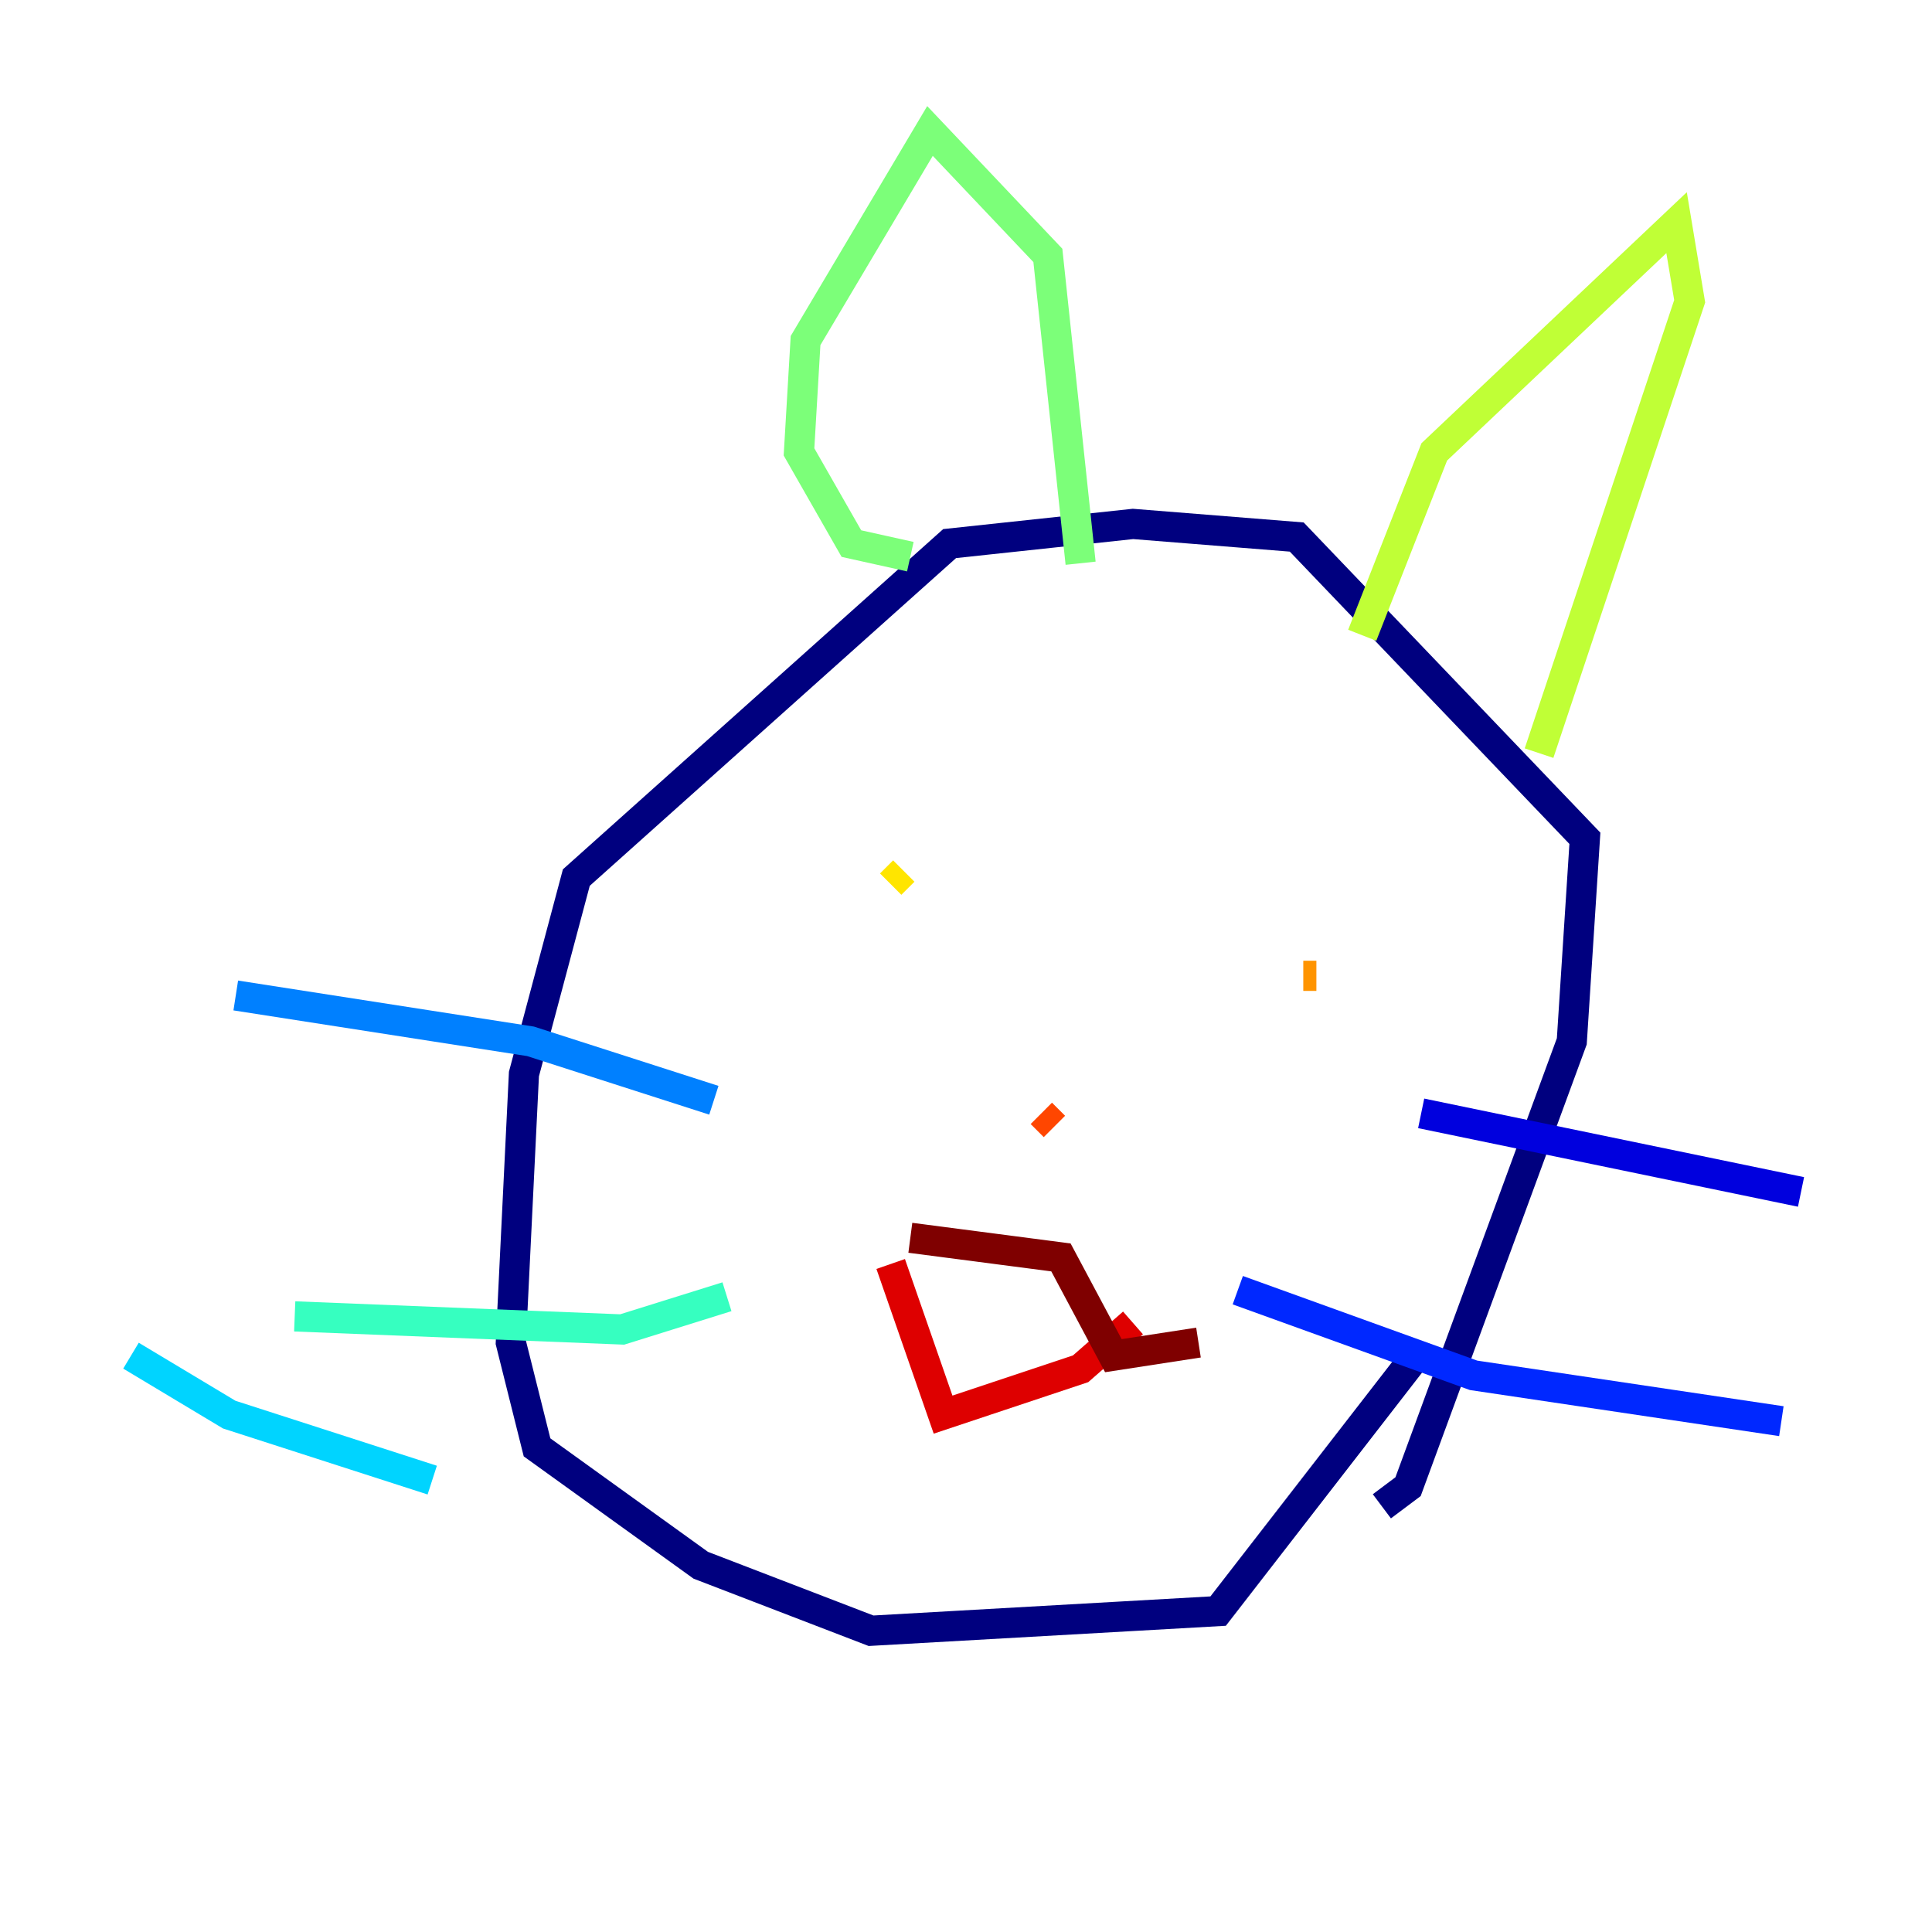 <?xml version="1.0" encoding="utf-8" ?>
<svg baseProfile="tiny" height="128" version="1.2" viewBox="0,0,128,128" width="128" xmlns="http://www.w3.org/2000/svg" xmlns:ev="http://www.w3.org/2001/xml-events" xmlns:xlink="http://www.w3.org/1999/xlink"><defs /><polyline fill="none" points="94.156,89.383 80.705,106.739 57.709,108.041 46.427,103.702 35.58,95.891 33.844,88.949 34.712,71.159 38.183,58.142 62.915,36.014 75.064,34.712 85.912,35.58 105.003,55.539 104.136,68.99 93.288,98.495 91.552,99.797" stroke="#00007f" stroke-width="2" /><polyline fill="none" points="94.156,73.763 119.322,78.969" stroke="#0000de" stroke-width="2" /><polyline fill="none" points="82.007,85.478 97.627,91.119 118.02,94.156" stroke="#0028ff" stroke-width="2" /><polyline fill="none" points="47.295,72.895 35.146,68.99 15.62,65.953" stroke="#0080ff" stroke-width="2" /><polyline fill="none" points="28.637,98.061 15.186,93.722 8.678,89.817" stroke="#00d4ff" stroke-width="2" /><polyline fill="none" points="19.525,87.214 41.22,88.081 48.163,85.912" stroke="#36ffc0" stroke-width="2" /><polyline fill="none" points="60.312,36.881 56.407,36.014 52.936,29.939 53.37,22.563 61.614,8.678 69.424,16.922 71.593,37.315" stroke="#7cff79" stroke-width="2" /><polyline fill="none" points="90.251,42.088 95.024,29.939 111.078,14.752 111.946,19.959 101.966,49.898" stroke="#c0ff36" stroke-width="2" /><polyline fill="none" points="59.01,58.576 59.878,57.709" stroke="#ffe500" stroke-width="2" /><polyline fill="none" points="87.214,64.651 86.346,64.651" stroke="#ff9400" stroke-width="2" /><polyline fill="none" points="68.99,73.763 69.858,74.63" stroke="#ff4600" stroke-width="2" /><polyline fill="none" points="59.01,83.742 62.481,93.722 71.593,90.685 75.064,87.647" stroke="#de0000" stroke-width="2" /><polyline fill="none" points="60.312,82.007 70.291,83.308 73.763,89.817 79.403,88.949" stroke="#7f0000" stroke-width="2" /></svg>